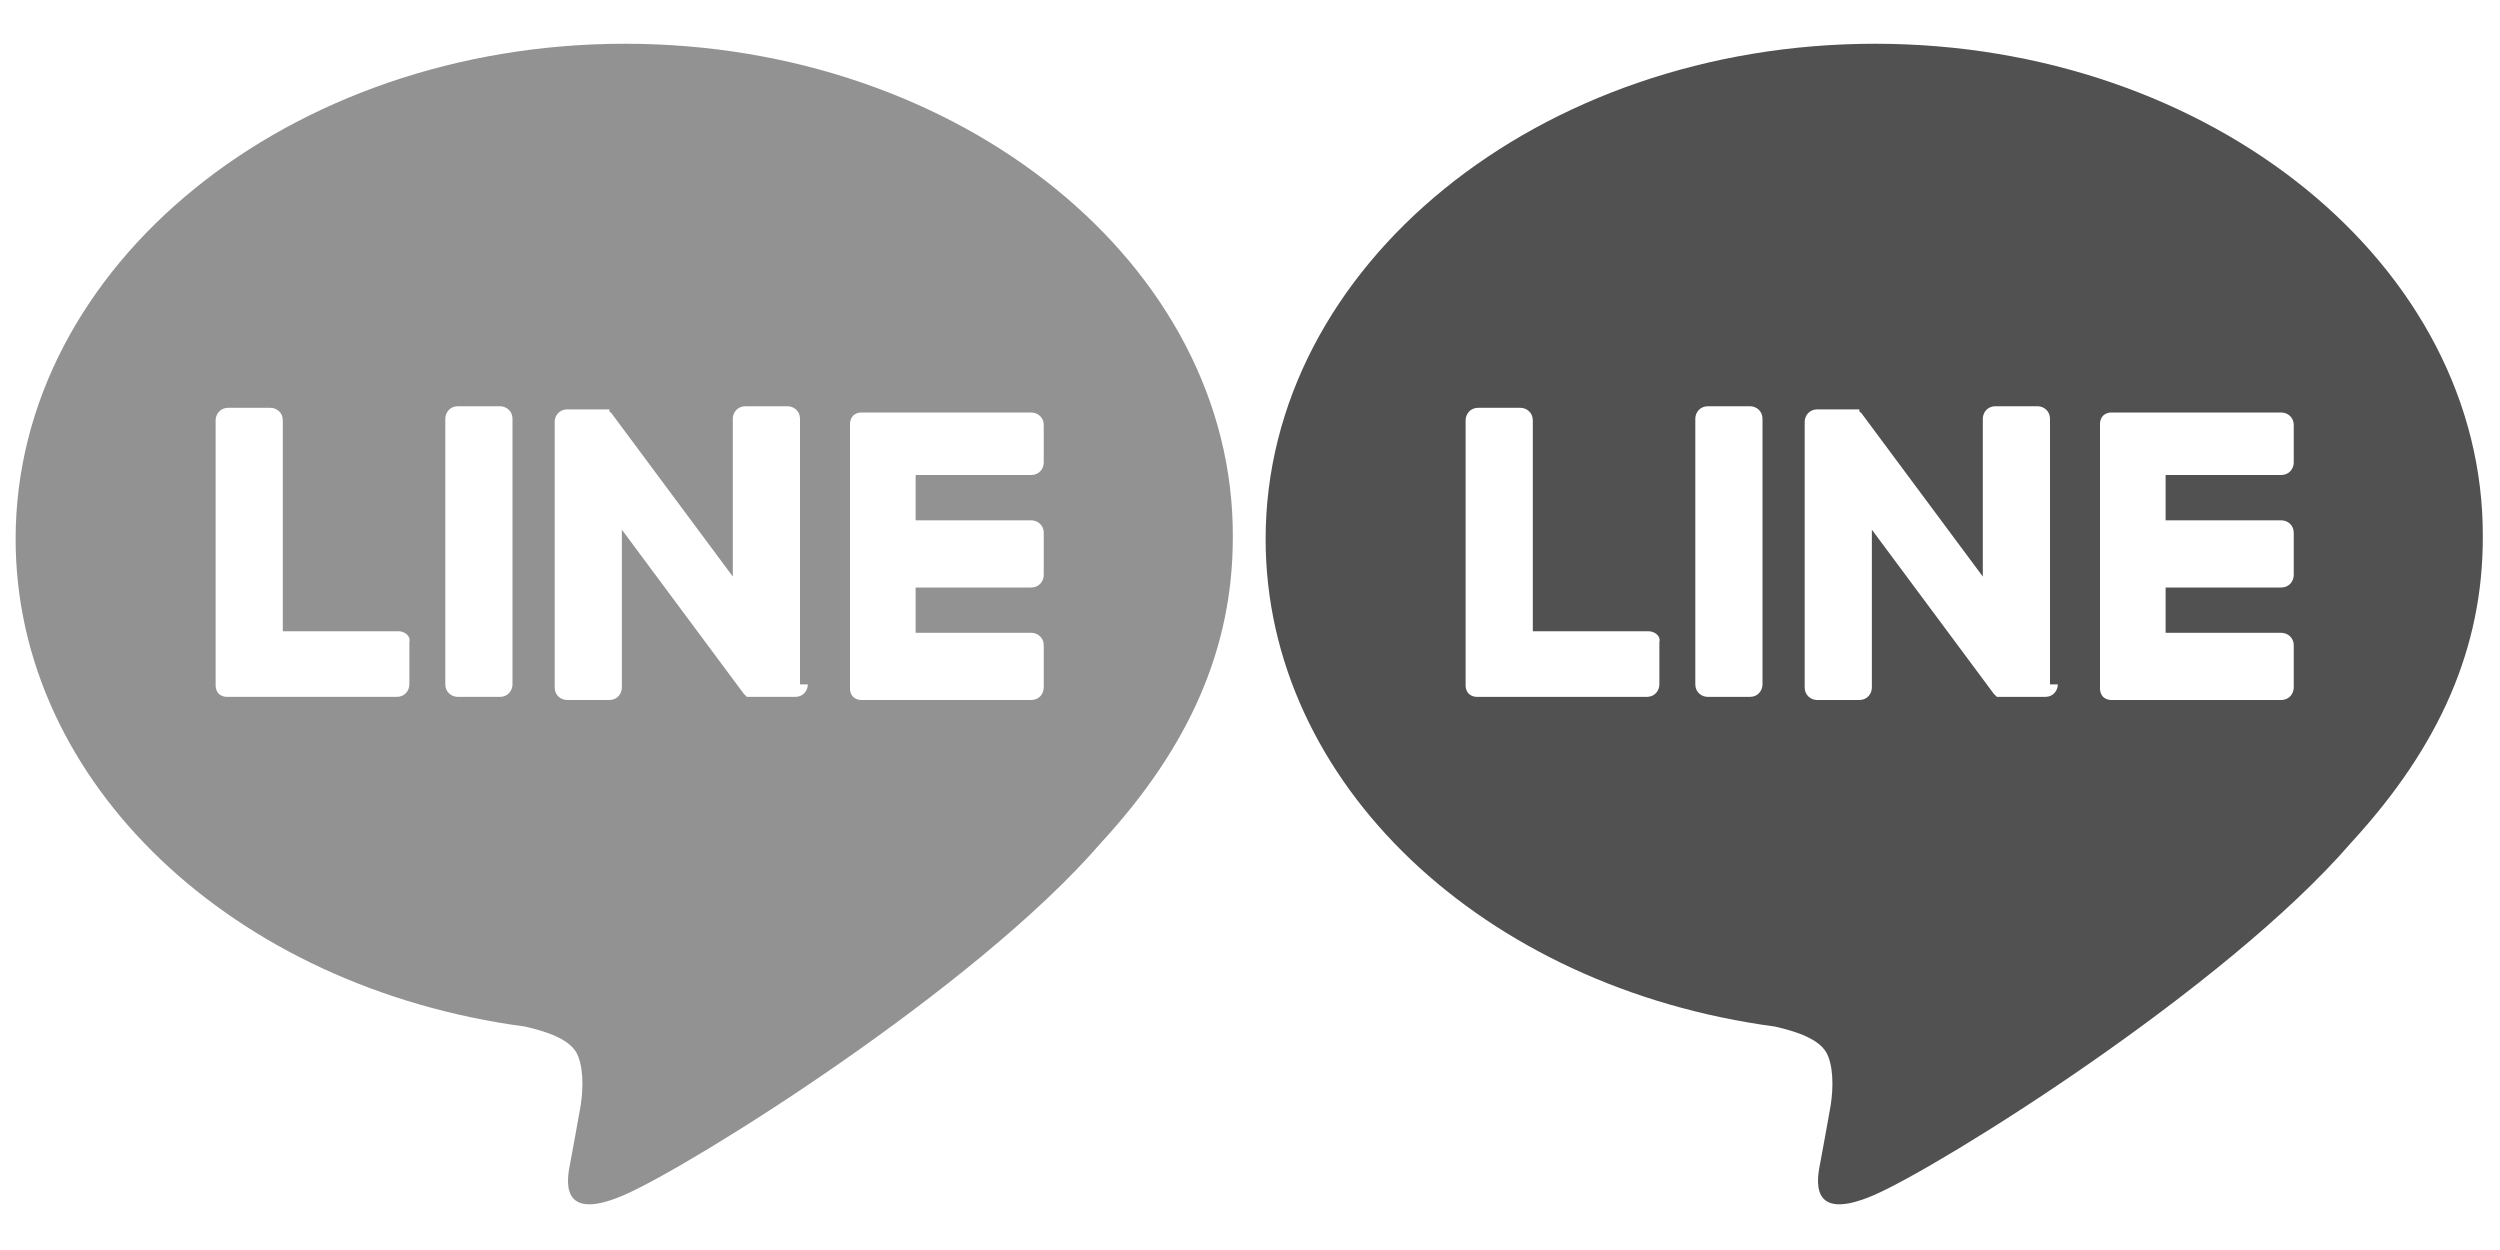 <?xml version="1.0" encoding="utf-8"?>
<!-- Generator: Adobe Illustrator 26.3.1, SVG Export Plug-In . SVG Version: 6.00 Build 0)  -->
<svg version="1.1" id="圖層_1" xmlns="http://www.w3.org/2000/svg" xmlns:xlink="http://www.w3.org/1999/xlink" x="0px" y="0px"
	 viewBox="0 0 160 80" style="enable-background:new 0 0 160 80;" xml:space="preserve">
<style type="text/css">
	.st0{fill:#929292;}
	.st1{fill:#515151;}
</style>
<path class="st0" d="M40,2.8C18.5,2.8,1,17,1,34.5c0,15.6,13.9,28.7,32.6,31.2c1.3,0.3,3,0.8,3.4,1.9c0.4,1,0.3,2.5,0.1,3.5
	c0,0-0.5,2.8-0.6,3.3c-0.2,1-0.8,3.9,3.4,2.1c4.2-1.8,22.5-13.2,30.6-22.6c5.7-6.2,8.4-12.5,8.4-19.5C79,17,61.5,2.8,40,2.8z
	 M26.2,43.8c0,0.4-0.3,0.8-0.8,0.8H14.5c-0.2,0-0.4-0.1-0.5-0.2l0,0l0,0c-0.1-0.1-0.2-0.3-0.2-0.5v-17c0-0.4,0.3-0.8,0.8-0.8h2.7
	c0.4,0,0.8,0.3,0.8,0.8v13.5h7.4c0.4,0,0.8,0.3,0.7,0.7V43.8z M32.8,43.8c0,0.4-0.3,0.8-0.8,0.8h-2.7c-0.4,0-0.8-0.3-0.8-0.8v-17
	c0-0.4,0.3-0.8,0.8-0.8h2.7c0.4,0,0.8,0.3,0.8,0.8V43.8z M51.7,43.8c0,0.4-0.3,0.8-0.8,0.8h-2.7c-0.1,0-0.1,0-0.2,0h0c0,0,0,0-0.1,0
	c0,0,0,0,0,0c0,0,0,0,0,0c0,0,0,0,0,0c0,0,0,0,0,0c0,0,0,0-0.1,0c0,0,0,0,0,0c-0.1-0.1-0.1-0.1-0.2-0.2l-7.8-10.5v10.1
	c0,0.4-0.3,0.8-0.8,0.8h-2.7c-0.4,0-0.8-0.3-0.8-0.8v-17c0-0.4,0.3-0.8,0.8-0.8H39c0,0,0,0,0,0c0,0,0,0,0,0c0,0,0,0,0,0c0,0,0,0,0,0
	c0,0,0,0,0,0c0,0,0,0,0,0c0,0,0,0,0,0c0,0,0,0,0,0c0,0,0,0,0,0c0,0,0,0,0,0c0,0,0,0,0,0c0,0,0,0,0,0c0,0,0,0,0,0c0,0,0,0,0,0
	c0,0,0,0,0,0c0,0,0,0,0,0c0,0,0,0,0,0.1c0,0,0,0,0,0c0,0,0,0.1,0.1,0.1l7.8,10.5V26.8c0-0.4,0.3-0.8,0.8-0.8h2.7
	c0.4,0,0.8,0.3,0.8,0.8V43.8z M66.8,29.6c0,0.4-0.3,0.8-0.8,0.8v0h-7.4v2.9H66c0.4,0,0.8,0.3,0.8,0.8v2.7c0,0.4-0.3,0.8-0.8,0.8
	h-7.4v2.9H66c0.4,0,0.8,0.3,0.8,0.8v2.7c0,0.4-0.3,0.8-0.8,0.8H55.1c-0.2,0-0.4-0.1-0.5-0.2l0,0l0,0c-0.1-0.1-0.2-0.3-0.2-0.5v-17
	c0-0.2,0.1-0.4,0.2-0.5c0,0,0,0,0,0l0,0c0.1-0.1,0.3-0.2,0.5-0.2H66c0.4,0,0.8,0.3,0.8,0.8V29.6z"/>
<path class="st1" d="M120,2.8C98.5,2.8,81,17,81,34.5c0,15.6,13.9,28.7,32.6,31.2c1.3,0.3,3,0.8,3.4,1.9c0.4,1,0.3,2.5,0.1,3.5
	c0,0-0.5,2.8-0.6,3.3c-0.2,1-0.8,3.9,3.4,2.1c4.2-1.8,22.5-13.2,30.6-22.6c5.7-6.2,8.4-12.5,8.4-19.5C159,17,141.5,2.8,120,2.8z
	 M106.2,43.8c0,0.4-0.3,0.8-0.8,0.8H94.5c-0.2,0-0.4-0.1-0.5-0.2l0,0l0,0c-0.1-0.1-0.2-0.3-0.2-0.5v-17c0-0.4,0.3-0.8,0.8-0.8h2.7
	c0.4,0,0.8,0.3,0.8,0.8v13.5h7.4c0.4,0,0.8,0.3,0.7,0.7V43.8z M112.8,43.8c0,0.4-0.3,0.8-0.8,0.8h-2.7c-0.4,0-0.8-0.3-0.8-0.8v-17
	c0-0.4,0.3-0.8,0.8-0.8h2.7c0.4,0,0.8,0.3,0.8,0.8V43.8z M131.7,43.8c0,0.4-0.3,0.8-0.8,0.8h-2.7c-0.1,0-0.1,0-0.2,0h0
	c0,0,0,0-0.1,0c0,0,0,0,0,0c0,0,0,0,0,0c0,0,0,0,0,0c0,0,0,0,0,0c0,0,0,0-0.1,0c0,0,0,0,0,0c-0.1-0.1-0.1-0.1-0.2-0.2l-7.8-10.5
	v10.1c0,0.4-0.3,0.8-0.8,0.8h-2.7c-0.4,0-0.8-0.3-0.8-0.8v-17c0-0.4,0.3-0.8,0.8-0.8h2.7c0,0,0,0,0,0c0,0,0,0,0,0c0,0,0,0,0,0
	c0,0,0,0,0,0c0,0,0,0,0,0c0,0,0,0,0,0c0,0,0,0,0,0c0,0,0,0,0,0c0,0,0,0,0,0c0,0,0,0,0,0c0,0,0,0,0,0c0,0,0,0,0,0c0,0,0,0,0,0
	c0,0,0,0,0,0c0,0,0,0,0,0c0,0,0,0,0,0c0,0,0,0,0,0.1c0,0,0,0,0,0c0,0,0,0.1,0.1,0.1l7.8,10.5V26.8c0-0.4,0.3-0.8,0.8-0.8h2.7
	c0.4,0,0.8,0.3,0.8,0.8V43.8z M146.8,29.6c0,0.4-0.3,0.8-0.8,0.8v0h-7.4v2.9h7.4c0.4,0,0.8,0.3,0.8,0.8v2.7c0,0.4-0.3,0.8-0.8,0.8
	h-7.4v2.9h7.4c0.4,0,0.8,0.3,0.8,0.8v2.7c0,0.4-0.3,0.8-0.8,0.8h-10.9c-0.2,0-0.4-0.1-0.5-0.2l0,0l0,0c-0.1-0.1-0.2-0.3-0.2-0.5v-17
	c0-0.2,0.1-0.4,0.2-0.5c0,0,0,0,0,0l0,0c0.1-0.1,0.3-0.2,0.5-0.2H146c0.4,0,0.8,0.3,0.8,0.8V29.6z"/>
</svg>

